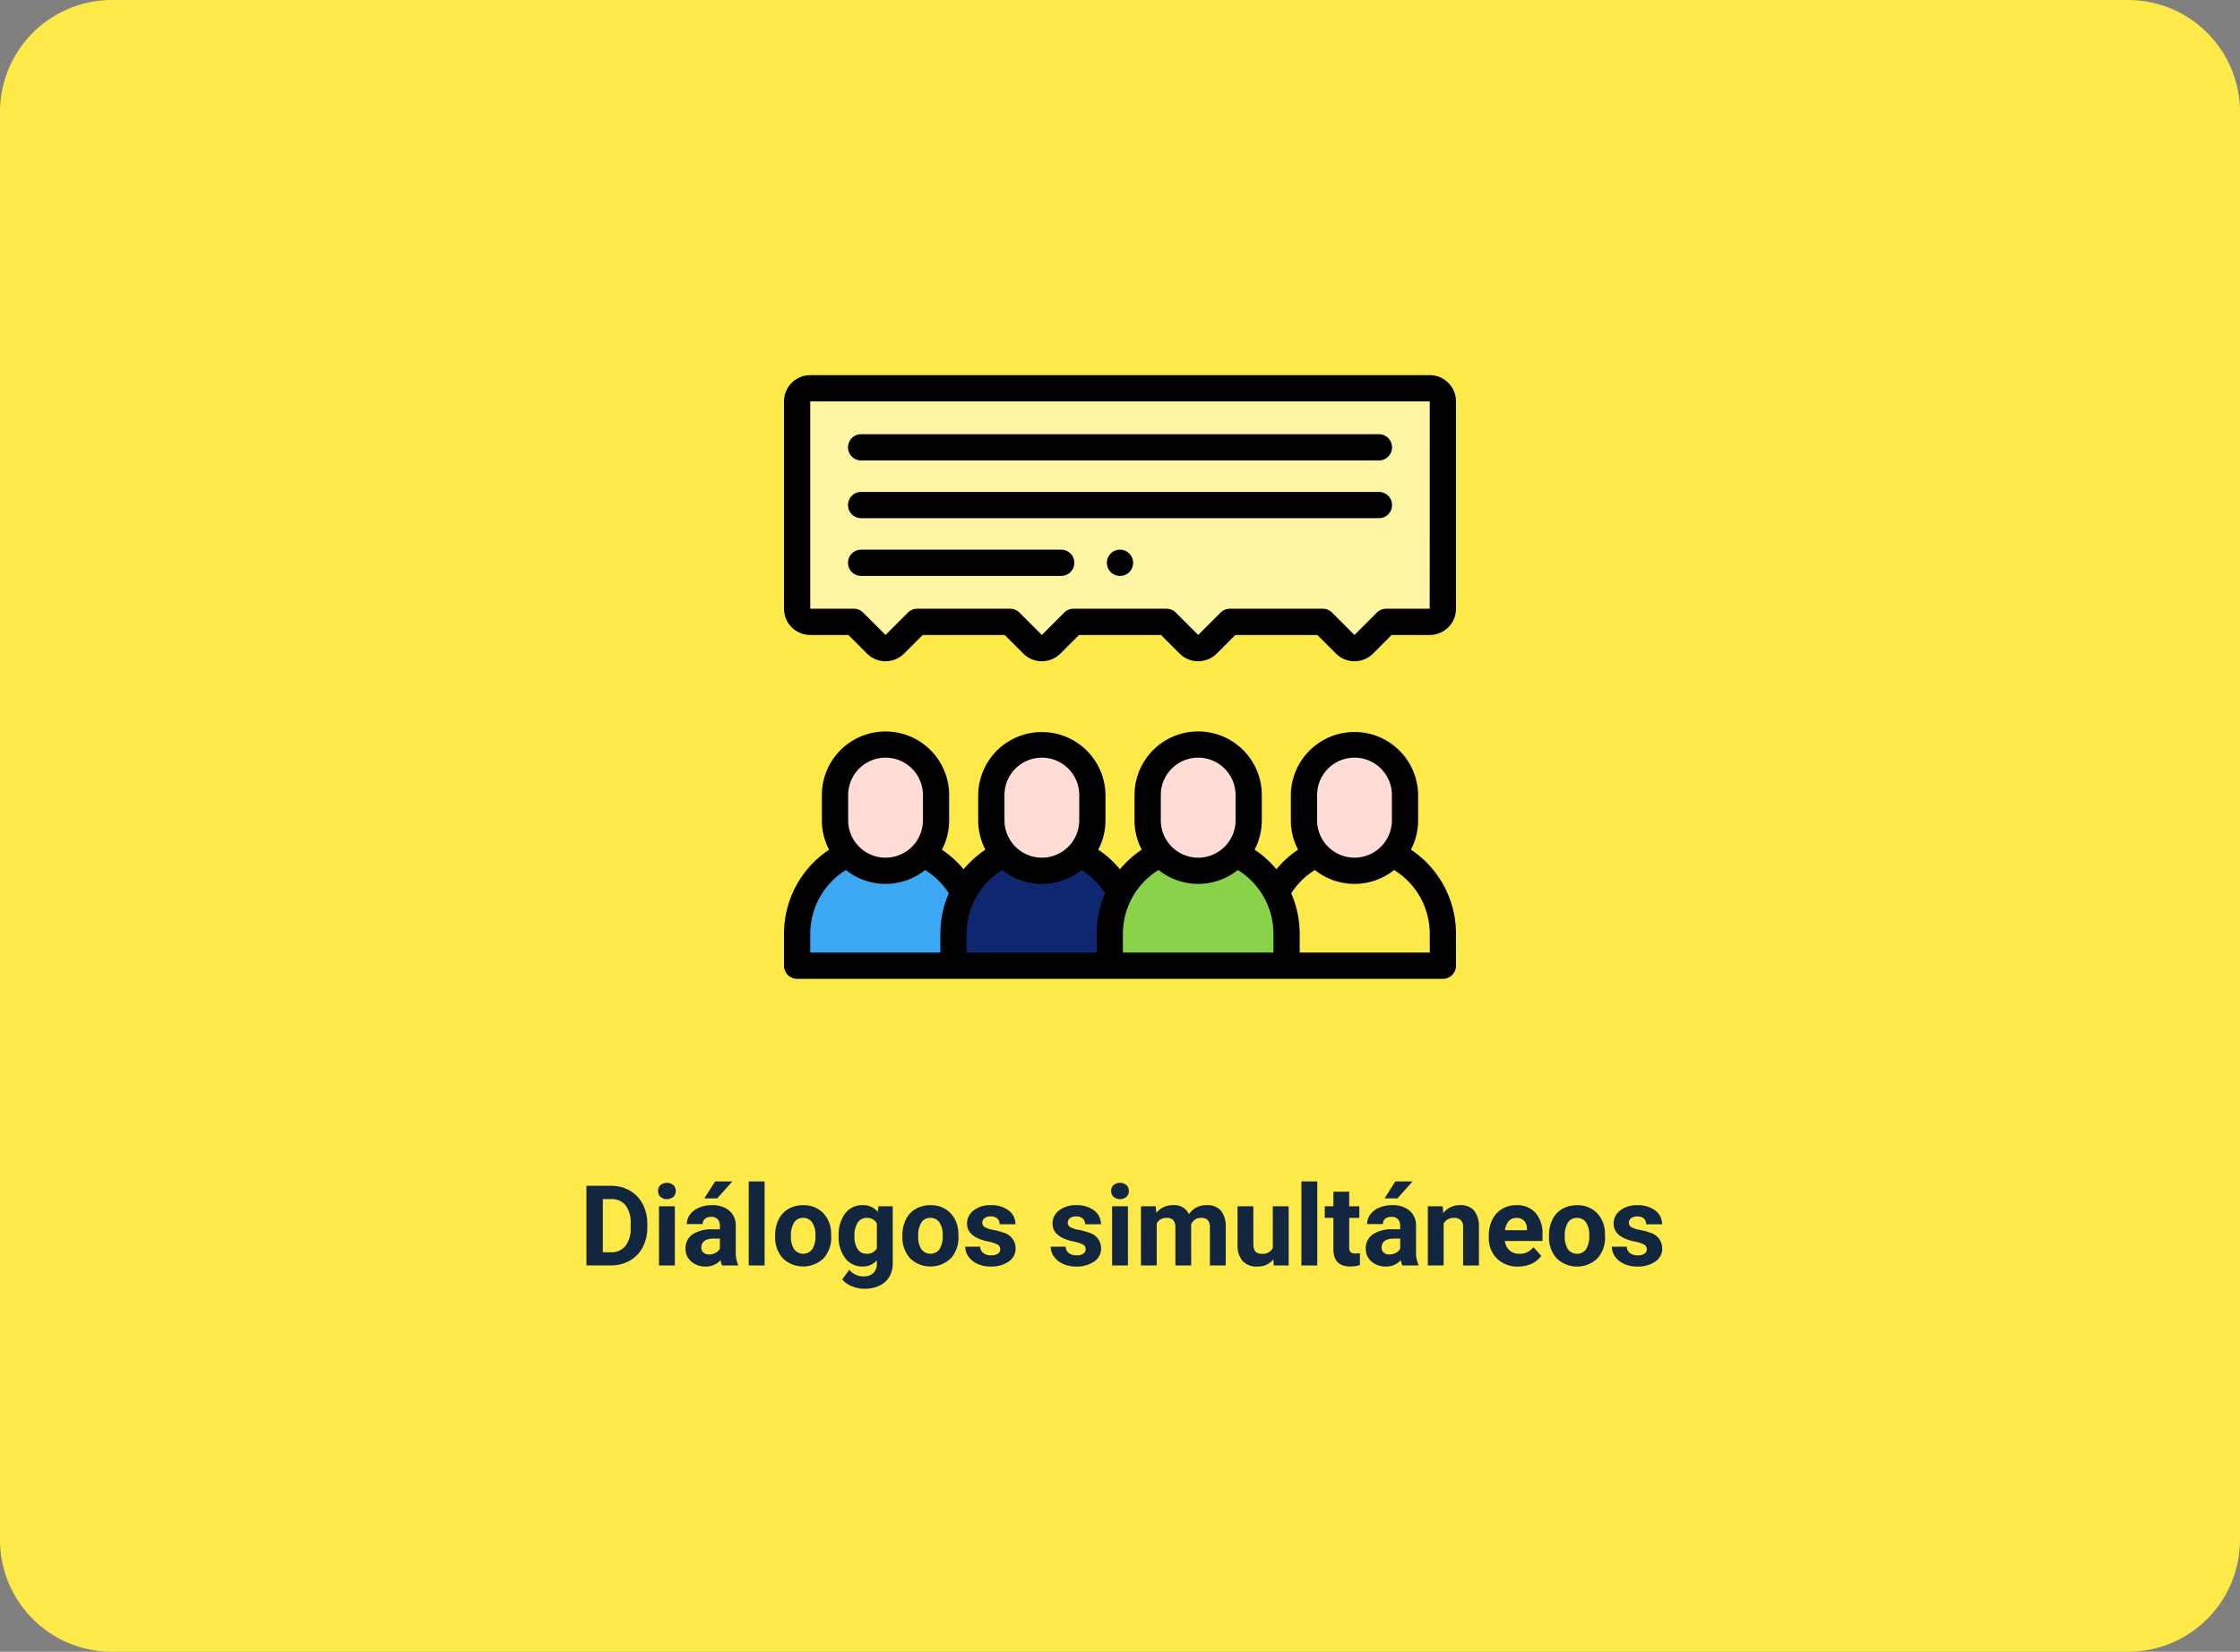 <svg xmlns="http://www.w3.org/2000/svg" width="400" height="295" viewBox="0 0 400 295">
  <rect x="0" y="0" width="400" height="295" fill="#808080" stroke="none"/>
  <g id="Grupo_89154" data-name="Grupo 89154" transform="translate(-1019.668 -3434)">
    <path id="Trazado_151539" data-name="Trazado 151539" d="M20,0H380a20,20,0,0,1,20,20V275a20,20,0,0,1-20,20H20A20,20,0,0,1,0,275V20A20,20,0,0,1,20,0Z" transform="translate(1019.668 3434)" fill="#fde947"/>
    <path id="Trazado_151546" data-name="Trazado 151546" d="M19.719,19V4.781h4.375a6.644,6.644,0,0,1,3.354.845,5.89,5.89,0,0,1,2.31,2.4,7.41,7.41,0,0,1,.83,3.54v.654a7.431,7.431,0,0,1-.815,3.525,5.84,5.84,0,0,1-2.3,2.393,6.694,6.694,0,0,1-3.35.859Zm2.93-11.846v9.492h1.416a3.181,3.181,0,0,0,2.627-1.123,5.075,5.075,0,0,0,.928-3.213v-.752a5.156,5.156,0,0,0-.9-3.286,3.171,3.171,0,0,0-2.627-1.118ZM35.51,19H32.678V8.434H35.51Zm-3-13.3a1.39,1.39,0,0,1,.425-1.045,1.831,1.831,0,0,1,2.31,0,1.382,1.382,0,0,1,.43,1.045,1.386,1.386,0,0,1-.435,1.055,1.81,1.81,0,0,1-2.295,0A1.386,1.386,0,0,1,32.512,5.7ZM43.957,19a3.134,3.134,0,0,1-.283-.947A3.415,3.415,0,0,1,41.008,19.2a3.752,3.752,0,0,1-2.573-.9,2.89,2.89,0,0,1-1.021-2.266,2.986,2.986,0,0,1,1.245-2.578,6.144,6.144,0,0,1,3.6-.908h1.3v-.605a1.741,1.741,0,0,0-.376-1.172,1.479,1.479,0,0,0-1.187-.439,1.682,1.682,0,0,0-1.118.342,1.161,1.161,0,0,0-.405.938H37.648a2.835,2.835,0,0,1,.566-1.7,3.744,3.744,0,0,1,1.6-1.226,5.837,5.837,0,0,1,2.324-.444,4.611,4.611,0,0,1,3.1.981,3.433,3.433,0,0,1,1.147,2.759v4.58a5.052,5.052,0,0,0,.42,2.275V19Zm-2.334-1.963a2.431,2.431,0,0,0,1.152-.278,1.828,1.828,0,0,0,.781-.747V14.2H42.5q-2.119,0-2.256,1.465l-.01.166a1.13,1.13,0,0,0,.371.869A1.441,1.441,0,0,0,41.623,17.037ZM42.7,4h3.076L43.068,7.027H40.773Zm8.838,15H48.7V4h2.832Zm1.885-5.381a6.267,6.267,0,0,1,.605-2.8,4.432,4.432,0,0,1,1.743-1.9,5.086,5.086,0,0,1,2.642-.674A4.812,4.812,0,0,1,61.9,9.547,5.252,5.252,0,0,1,63.41,13.1l.02.723a5.523,5.523,0,0,1-1.357,3.9,5.261,5.261,0,0,1-7.29,0,5.62,5.62,0,0,1-1.362-3.984Zm2.822.2a3.95,3.95,0,0,0,.566,2.3,2.035,2.035,0,0,0,3.223.01,4.322,4.322,0,0,0,.576-2.518,3.91,3.91,0,0,0-.576-2.289,1.873,1.873,0,0,0-1.621-.812,1.842,1.842,0,0,0-1.6.807A4.395,4.395,0,0,0,56.242,13.819Zm8.516-.181a6.193,6.193,0,0,1,1.157-3.916,3.75,3.75,0,0,1,3.12-1.484A3.289,3.289,0,0,1,71.74,9.43l.117-1h2.559V18.648a4.516,4.516,0,0,1-.63,2.412,4.045,4.045,0,0,1-1.772,1.563,6.231,6.231,0,0,1-2.676.537,5.794,5.794,0,0,1-2.266-.464,4.021,4.021,0,0,1-1.67-1.2l1.25-1.719a3.306,3.306,0,0,0,2.559,1.182,2.42,2.42,0,0,0,1.748-.6,2.253,2.253,0,0,0,.625-1.7v-.566a3.264,3.264,0,0,1-2.568,1.1,3.74,3.74,0,0,1-3.081-1.489,6.191,6.191,0,0,1-1.177-3.95Zm2.822.2a3.877,3.877,0,0,0,.576,2.261,1.831,1.831,0,0,0,1.582.819,1.958,1.958,0,0,0,1.846-.971V11.485a1.954,1.954,0,0,0-1.826-.971,1.843,1.843,0,0,0-1.6.834A4.37,4.37,0,0,0,67.58,13.839Zm8.564-.22a6.266,6.266,0,0,1,.605-2.8,4.432,4.432,0,0,1,1.743-1.9,5.086,5.086,0,0,1,2.642-.674,4.812,4.812,0,0,1,3.491,1.309A5.252,5.252,0,0,1,86.135,13.1l.02.723a5.523,5.523,0,0,1-1.357,3.9,5.261,5.261,0,0,1-7.29,0,5.62,5.62,0,0,1-1.362-3.984Zm2.822.2a3.95,3.95,0,0,0,.566,2.3,2.035,2.035,0,0,0,3.223.01,4.322,4.322,0,0,0,.576-2.518,3.91,3.91,0,0,0-.576-2.289,1.873,1.873,0,0,0-1.621-.812,1.842,1.842,0,0,0-1.6.807A4.395,4.395,0,0,0,78.967,13.819ZM93.615,16.08a.909.909,0,0,0-.513-.815,5.824,5.824,0,0,0-1.646-.532q-3.77-.791-3.77-3.2a2.9,2.9,0,0,1,1.167-2.349,4.708,4.708,0,0,1,3.052-.942,5.067,5.067,0,0,1,3.218.947,2.985,2.985,0,0,1,1.206,2.461H93.508a1.366,1.366,0,0,0-.391-1,1.653,1.653,0,0,0-1.221-.4,1.689,1.689,0,0,0-1.1.322,1.017,1.017,0,0,0-.391.82.87.87,0,0,0,.444.757,4.571,4.571,0,0,0,1.5.5,12.244,12.244,0,0,1,1.777.474,2.92,2.92,0,0,1,2.236,2.842,2.756,2.756,0,0,1-1.24,2.339,5.35,5.35,0,0,1-3.2.894,5.588,5.588,0,0,1-2.358-.474,3.957,3.957,0,0,1-1.616-1.3,3.018,3.018,0,0,1-.586-1.782h2.676a1.473,1.473,0,0,0,.557,1.152,2.208,2.208,0,0,0,1.387.4,2.044,2.044,0,0,0,1.226-.308A.957.957,0,0,0,93.615,16.08Zm15.264,0a.909.909,0,0,0-.513-.815,5.824,5.824,0,0,0-1.646-.532q-3.77-.791-3.77-3.2a2.9,2.9,0,0,1,1.167-2.349,4.708,4.708,0,0,1,3.052-.942,5.067,5.067,0,0,1,3.218.947,2.985,2.985,0,0,1,1.206,2.461h-2.822a1.366,1.366,0,0,0-.391-1,1.653,1.653,0,0,0-1.221-.4,1.689,1.689,0,0,0-1.1.322,1.017,1.017,0,0,0-.391.82.87.87,0,0,0,.444.757,4.571,4.571,0,0,0,1.5.5,12.244,12.244,0,0,1,1.777.474,2.92,2.92,0,0,1,2.236,2.842,2.756,2.756,0,0,1-1.24,2.339,5.35,5.35,0,0,1-3.2.894,5.588,5.588,0,0,1-2.358-.474,3.957,3.957,0,0,1-1.616-1.3,3.018,3.018,0,0,1-.586-1.782h2.676a1.473,1.473,0,0,0,.557,1.152,2.208,2.208,0,0,0,1.387.4,2.044,2.044,0,0,0,1.226-.308A.957.957,0,0,0,108.879,16.08ZM116.418,19h-2.832V8.434h2.832Zm-3-13.3a1.39,1.39,0,0,1,.425-1.045,1.831,1.831,0,0,1,2.31,0,1.382,1.382,0,0,1,.43,1.045,1.386,1.386,0,0,1-.435,1.055,1.81,1.81,0,0,1-2.295,0A1.386,1.386,0,0,1,113.42,5.7Zm7.969,2.734.088,1.182a3.713,3.713,0,0,1,3.037-1.377,2.818,2.818,0,0,1,2.8,1.611,3.628,3.628,0,0,1,3.174-1.611,3.152,3.152,0,0,1,2.559,1,4.6,4.6,0,0,1,.84,3.013V19h-2.832V12.246a2.02,2.02,0,0,0-.352-1.316,1.556,1.556,0,0,0-1.24-.416,1.762,1.762,0,0,0-1.758,1.214l.01,7.273h-2.822V12.256a2,2,0,0,0-.361-1.331,1.571,1.571,0,0,0-1.23-.411,1.828,1.828,0,0,0-1.738,1V19h-2.822V8.434Zm21,9.492a3.539,3.539,0,0,1-2.891,1.27,3.338,3.338,0,0,1-2.593-.977,4.169,4.169,0,0,1-.913-2.861V8.434h2.822v6.834q0,1.652,1.5,1.652a2.038,2.038,0,0,0,1.973-1V8.434h2.832V19h-2.656ZM150.227,19h-2.832V4h2.832Zm5.7-13.164v2.6h1.807V10.5H155.93v5.273a1.259,1.259,0,0,0,.225.84,1.128,1.128,0,0,0,.859.254,4.5,4.5,0,0,0,.83-.068v2.139a5.81,5.81,0,0,1-1.709.254q-2.969,0-3.027-3V10.5h-1.543V8.434h1.543v-2.6ZM165.432,19a3.134,3.134,0,0,1-.283-.947,3.415,3.415,0,0,1-2.666,1.143,3.752,3.752,0,0,1-2.573-.9,2.889,2.889,0,0,1-1.021-2.266,2.986,2.986,0,0,1,1.245-2.578,6.144,6.144,0,0,1,3.6-.908h1.3v-.605a1.741,1.741,0,0,0-.376-1.172,1.479,1.479,0,0,0-1.187-.439,1.682,1.682,0,0,0-1.118.342,1.161,1.161,0,0,0-.405.938h-2.822a2.835,2.835,0,0,1,.566-1.7,3.744,3.744,0,0,1,1.6-1.226,5.837,5.837,0,0,1,2.324-.444,4.611,4.611,0,0,1,3.1.981,3.433,3.433,0,0,1,1.147,2.759v4.58a5.052,5.052,0,0,0,.42,2.275V19ZM163.1,17.037a2.431,2.431,0,0,0,1.152-.278,1.828,1.828,0,0,0,.781-.747V14.2h-1.055q-2.119,0-2.256,1.465l-.01.166a1.13,1.13,0,0,0,.371.869A1.441,1.441,0,0,0,163.1,17.037ZM164.172,4h3.076l-2.705,3.027h-2.295Zm8.457,4.434.088,1.221a3.689,3.689,0,0,1,3.037-1.416,3.066,3.066,0,0,1,2.5.986,4.6,4.6,0,0,1,.84,2.949V19h-2.822V12.227a1.838,1.838,0,0,0-.391-1.307,1.746,1.746,0,0,0-1.3-.406,1.941,1.941,0,0,0-1.787,1.018V19h-2.822V8.434ZM186.1,19.2a5.187,5.187,0,0,1-3.784-1.426,5.068,5.068,0,0,1-1.46-3.8V13.7a6.383,6.383,0,0,1,.615-2.847,4.515,4.515,0,0,1,1.743-1.934,4.893,4.893,0,0,1,2.573-.679A4.385,4.385,0,0,1,189.2,9.605a5.555,5.555,0,0,1,1.245,3.877v1.152h-6.729a2.622,2.622,0,0,0,.825,1.66,2.5,2.5,0,0,0,1.743.625,3.046,3.046,0,0,0,2.549-1.182l1.387,1.553a4.237,4.237,0,0,1-1.719,1.4A5.639,5.639,0,0,1,186.1,19.2Zm-.322-8.682a1.764,1.764,0,0,0-1.362.569,2.946,2.946,0,0,0-.669,1.628h3.926v-.226a2.1,2.1,0,0,0-.508-1.457A1.819,1.819,0,0,0,185.773,10.514Zm5.83,3.105a6.267,6.267,0,0,1,.605-2.8,4.432,4.432,0,0,1,1.743-1.9,5.086,5.086,0,0,1,2.642-.674,4.812,4.812,0,0,1,3.491,1.309,5.252,5.252,0,0,1,1.509,3.555l.02.723a5.523,5.523,0,0,1-1.357,3.9,5.261,5.261,0,0,1-7.29,0,5.62,5.62,0,0,1-1.362-3.984Zm2.822.2a3.95,3.95,0,0,0,.566,2.3,2.035,2.035,0,0,0,3.223.01,4.322,4.322,0,0,0,.576-2.518,3.91,3.91,0,0,0-.576-2.289,1.873,1.873,0,0,0-1.621-.812,1.842,1.842,0,0,0-1.6.807A4.395,4.395,0,0,0,194.426,13.819Zm14.648,2.261a.909.909,0,0,0-.513-.815,5.824,5.824,0,0,0-1.646-.532q-3.77-.791-3.77-3.2a2.9,2.9,0,0,1,1.167-2.349,4.708,4.708,0,0,1,3.052-.942,5.067,5.067,0,0,1,3.218.947,2.985,2.985,0,0,1,1.206,2.461h-2.822a1.366,1.366,0,0,0-.391-1,1.653,1.653,0,0,0-1.221-.4,1.689,1.689,0,0,0-1.1.322,1.017,1.017,0,0,0-.391.82.87.87,0,0,0,.444.757,4.571,4.571,0,0,0,1.5.5,12.244,12.244,0,0,1,1.777.474,2.92,2.92,0,0,1,2.236,2.842,2.756,2.756,0,0,1-1.24,2.339,5.35,5.35,0,0,1-3.2.894,5.588,5.588,0,0,1-2.358-.474,3.957,3.957,0,0,1-1.616-1.3,3.018,3.018,0,0,1-.586-1.782h2.676a1.473,1.473,0,0,0,.557,1.152,2.208,2.208,0,0,0,1.387.4,2.044,2.044,0,0,0,1.226-.308A.957.957,0,0,0,209.074,16.08Z" transform="translate(1104.668 3641)" fill="#12263f"/>
    <g id="grupo-2" transform="translate(1159.668 3474.998)">
      <g id="Grupo_88881" data-name="Grupo 88881" transform="translate(2.344 28.345)">
        <path id="Trazado_150925" data-name="Trazado 150925" d="M115.189,77.72h7.78a2.352,2.352,0,0,0,2.344-2.344V38.345A2.356,2.356,0,0,0,122.969,36H12.344A2.353,2.353,0,0,0,10,38.345V75.377a2.351,2.351,0,0,0,2.344,2.344h7.78l4,4a2.351,2.351,0,0,0,3.315,0l4-4H48.038l4,4a2.351,2.351,0,0,0,3.315,0l4-4H75.953l4,4a2.351,2.351,0,0,0,3.315,0l4-4h16.592l4,4a2.351,2.351,0,0,0,3.315,0Z" transform="translate(-10 -36.001)" fill="#fff5a2" fill-rule="evenodd"/>
        <path id="Trazado_150926" data-name="Trazado 150926" d="M389.8,390.869a8.987,8.987,0,0,1-13.412,0,15.835,15.835,0,0,0-9.079,14.279v5.674h31.569v-5.674A15.834,15.834,0,0,0,389.8,390.869Z" transform="translate(-283.563 -307.697)" fill="#fde947" fill-rule="evenodd"/>
        <path id="Trazado_150927" data-name="Trazado 150927" d="M56.9,316.5a9.02,9.02,0,1,0-18.039,0v4.51a9.02,9.02,0,0,0,18.039,0Z" transform="translate(-32.099 -243.849)" fill="#ffdcd5" fill-rule="evenodd"/>
        <path id="Trazado_150928" data-name="Trazado 150928" d="M32.491,390.869a8.987,8.987,0,0,1-13.412,0A15.835,15.835,0,0,0,10,405.148v5.674H41.569v-5.674A15.834,15.834,0,0,0,32.491,390.869Z" transform="translate(-10 -307.697)" fill="#3ca8f4" fill-rule="evenodd"/>
        <path id="Trazado_150929" data-name="Trazado 150929" d="M176.005,316.5a9.02,9.02,0,1,0-18.039,0v4.51a9.02,9.02,0,0,0,18.039,0Z" transform="translate(-123.287 -243.849)" fill="#ffdcd5" fill-rule="evenodd"/>
        <path id="Trazado_150930" data-name="Trazado 150930" d="M151.593,390.869a8.987,8.987,0,0,1-13.412,0,15.835,15.835,0,0,0-9.079,14.279v5.674h31.569v-5.674A15.834,15.834,0,0,0,151.593,390.869Z" transform="translate(-101.188 -307.697)" fill="#0f2771" fill-rule="evenodd"/>
        <path id="Trazado_150931" data-name="Trazado 150931" d="M295.106,316.5a9.02,9.02,0,1,0-18.039,0v4.51a9.02,9.02,0,0,0,18.04,0V316.5Z" transform="translate(-214.474 -243.849)" fill="#ffdcd5" fill-rule="evenodd"/>
        <path id="Trazado_150932" data-name="Trazado 150932" d="M270.695,390.869a8.987,8.987,0,0,1-13.412,0,15.835,15.835,0,0,0-9.079,14.279v5.674h31.569v-5.674a15.835,15.835,0,0,0-9.078-14.279Z" transform="translate(-192.375 -307.697)" fill="#8ad24a" fill-rule="evenodd"/>
        <path id="Trazado_150933" data-name="Trazado 150933" d="M414.209,316.5a9.02,9.02,0,1,0-18.039,0v4.51a9.02,9.02,0,0,0,18.039,0Z" transform="translate(-305.662 -243.849)" fill="#ffdcd5" fill-rule="evenodd"/>
      </g>
      <g id="Grupo_88882" data-name="Grupo 88882" transform="translate(0 26.001)">
        <path id="Trazado_150934" data-name="Trazado 150934" d="M111.949,318.592a11.29,11.29,0,0,0,1.286-5.242v-4.51a11.364,11.364,0,0,0-22.727,0v4.51a11.29,11.29,0,0,0,1.288,5.245,18.185,18.185,0,0,0-3.869,3.5,18.215,18.215,0,0,0-3.892-3.5,11.29,11.29,0,0,0,1.286-5.242v-4.51a11.363,11.363,0,0,0-22.727,0v4.51a11.289,11.289,0,0,0,1.286,5.242,18.2,18.2,0,0,0-3.892,3.5,18.141,18.141,0,0,0-3.87-3.494,11.289,11.289,0,0,0,1.288-5.245v-4.51a11.364,11.364,0,0,0-22.727,0v4.51a11.29,11.29,0,0,0,1.286,5.242,18.2,18.2,0,0,0-3.89,3.5,18.136,18.136,0,0,0-3.871-3.493,11.29,11.29,0,0,0,1.287-5.244v-4.51a11.363,11.363,0,0,0-22.727,0v4.51a11.29,11.29,0,0,0,1.286,5.242A18.025,18.025,0,0,0,0,333.644v5.673a2.344,2.344,0,0,0,2.344,2.344H117.656A2.344,2.344,0,0,0,120,339.317v-5.673a18.024,18.024,0,0,0-8.051-15.052ZM95.2,308.84a6.676,6.676,0,0,1,13.352,0v4.51a6.676,6.676,0,0,1-13.352,0Zm-27.914,0a6.676,6.676,0,0,1,13.352,0v4.51a6.676,6.676,0,0,1-13.352,0Zm-27.914,0a6.676,6.676,0,0,1,13.352,0v4.51a6.676,6.676,0,0,1-13.352,0Zm-27.914,0a6.676,6.676,0,0,1,13.352,0v4.51a6.676,6.676,0,0,1-13.352,0Zm-6.765,24.8a13.374,13.374,0,0,1,6.366-11.411,11.328,11.328,0,0,0,14.148,0,13.5,13.5,0,0,1,4.221,4.154,18.1,18.1,0,0,0-1.509,7.256v3.33H4.688Zm27.914,0a13.374,13.374,0,0,1,6.366-11.411,11.329,11.329,0,0,0,14.148,0,13.509,13.509,0,0,1,4.221,4.155,18.1,18.1,0,0,0-1.508,7.255v3.33H32.6Zm27.914,0a13.374,13.374,0,0,1,6.366-11.411,11.329,11.329,0,0,0,14.149,0A13.377,13.377,0,0,1,87.4,333.644v3.33H60.516Zm54.8,3.33H92.085v-3.33a18.1,18.1,0,0,0-1.508-7.255,13.534,13.534,0,0,1,4.221-4.156,11.328,11.328,0,0,0,14.148,0,13.374,13.374,0,0,1,6.366,11.411Z" transform="translate(0 -233.849)"/>
        <path id="Trazado_150935" data-name="Trazado 150935" d="M115.312,26H4.687A4.693,4.693,0,0,0,0,30.688V67.72a4.693,4.693,0,0,0,4.687,4.687H11.5l3.318,3.318a4.693,4.693,0,0,0,6.629,0l3.317-3.318h14.65l3.317,3.318a4.693,4.693,0,0,0,6.629,0l3.317-3.318h14.65l3.317,3.318a4.693,4.693,0,0,0,6.629,0l3.317-3.318h14.65l3.318,3.318a4.693,4.693,0,0,0,6.629,0l3.317-3.318h6.809A4.693,4.693,0,0,0,120,67.72V30.688A4.693,4.693,0,0,0,115.312,26ZM115.3,67.72h-7.771a2.344,2.344,0,0,0-1.657.686l-4,4-4-4a2.344,2.344,0,0,0-1.657-.686H79.618a2.344,2.344,0,0,0-1.657.686l-4,4-4-4A2.344,2.344,0,0,0,68.3,67.72H51.7a2.344,2.344,0,0,0-1.657.686l-4,4-4-4a2.344,2.344,0,0,0-1.657-.686H23.79a2.344,2.344,0,0,0-1.657.686l-4,4-4-4a2.344,2.344,0,0,0-1.657-.686H4.687V30.688H115.312Zm.009,2.344V67.72h0Z" transform="translate(0 -26.001)"/>
        <path id="Trazado_150936" data-name="Trazado 150936" d="M50.9,75.694h92.554a2.344,2.344,0,0,0,0-4.687H50.9a2.344,2.344,0,0,0,0,4.687Z" transform="translate(-37.173 -60.459)"/>
        <path id="Trazado_150937" data-name="Trazado 150937" d="M50.9,119.69h92.554a2.344,2.344,0,0,0,0-4.687H50.9a2.344,2.344,0,0,0,0,4.687Z" transform="translate(-37.173 -94.143)"/>
        <path id="Trazado_150938" data-name="Trazado 150938" d="M50.9,163.686H86.625a2.344,2.344,0,1,0,0-4.687H50.9a2.344,2.344,0,0,0,0,4.687Z" transform="translate(-37.173 -127.828)"/>
        <path id="Trazado_150939" data-name="Trazado 150939" d="M248.342,159h0a2.344,2.344,0,1,0,2.345,2.344A2.343,2.343,0,0,0,248.341,159Z" transform="translate(-188.343 -127.828)"/>
      </g>
    </g>
  </g>
</svg>
